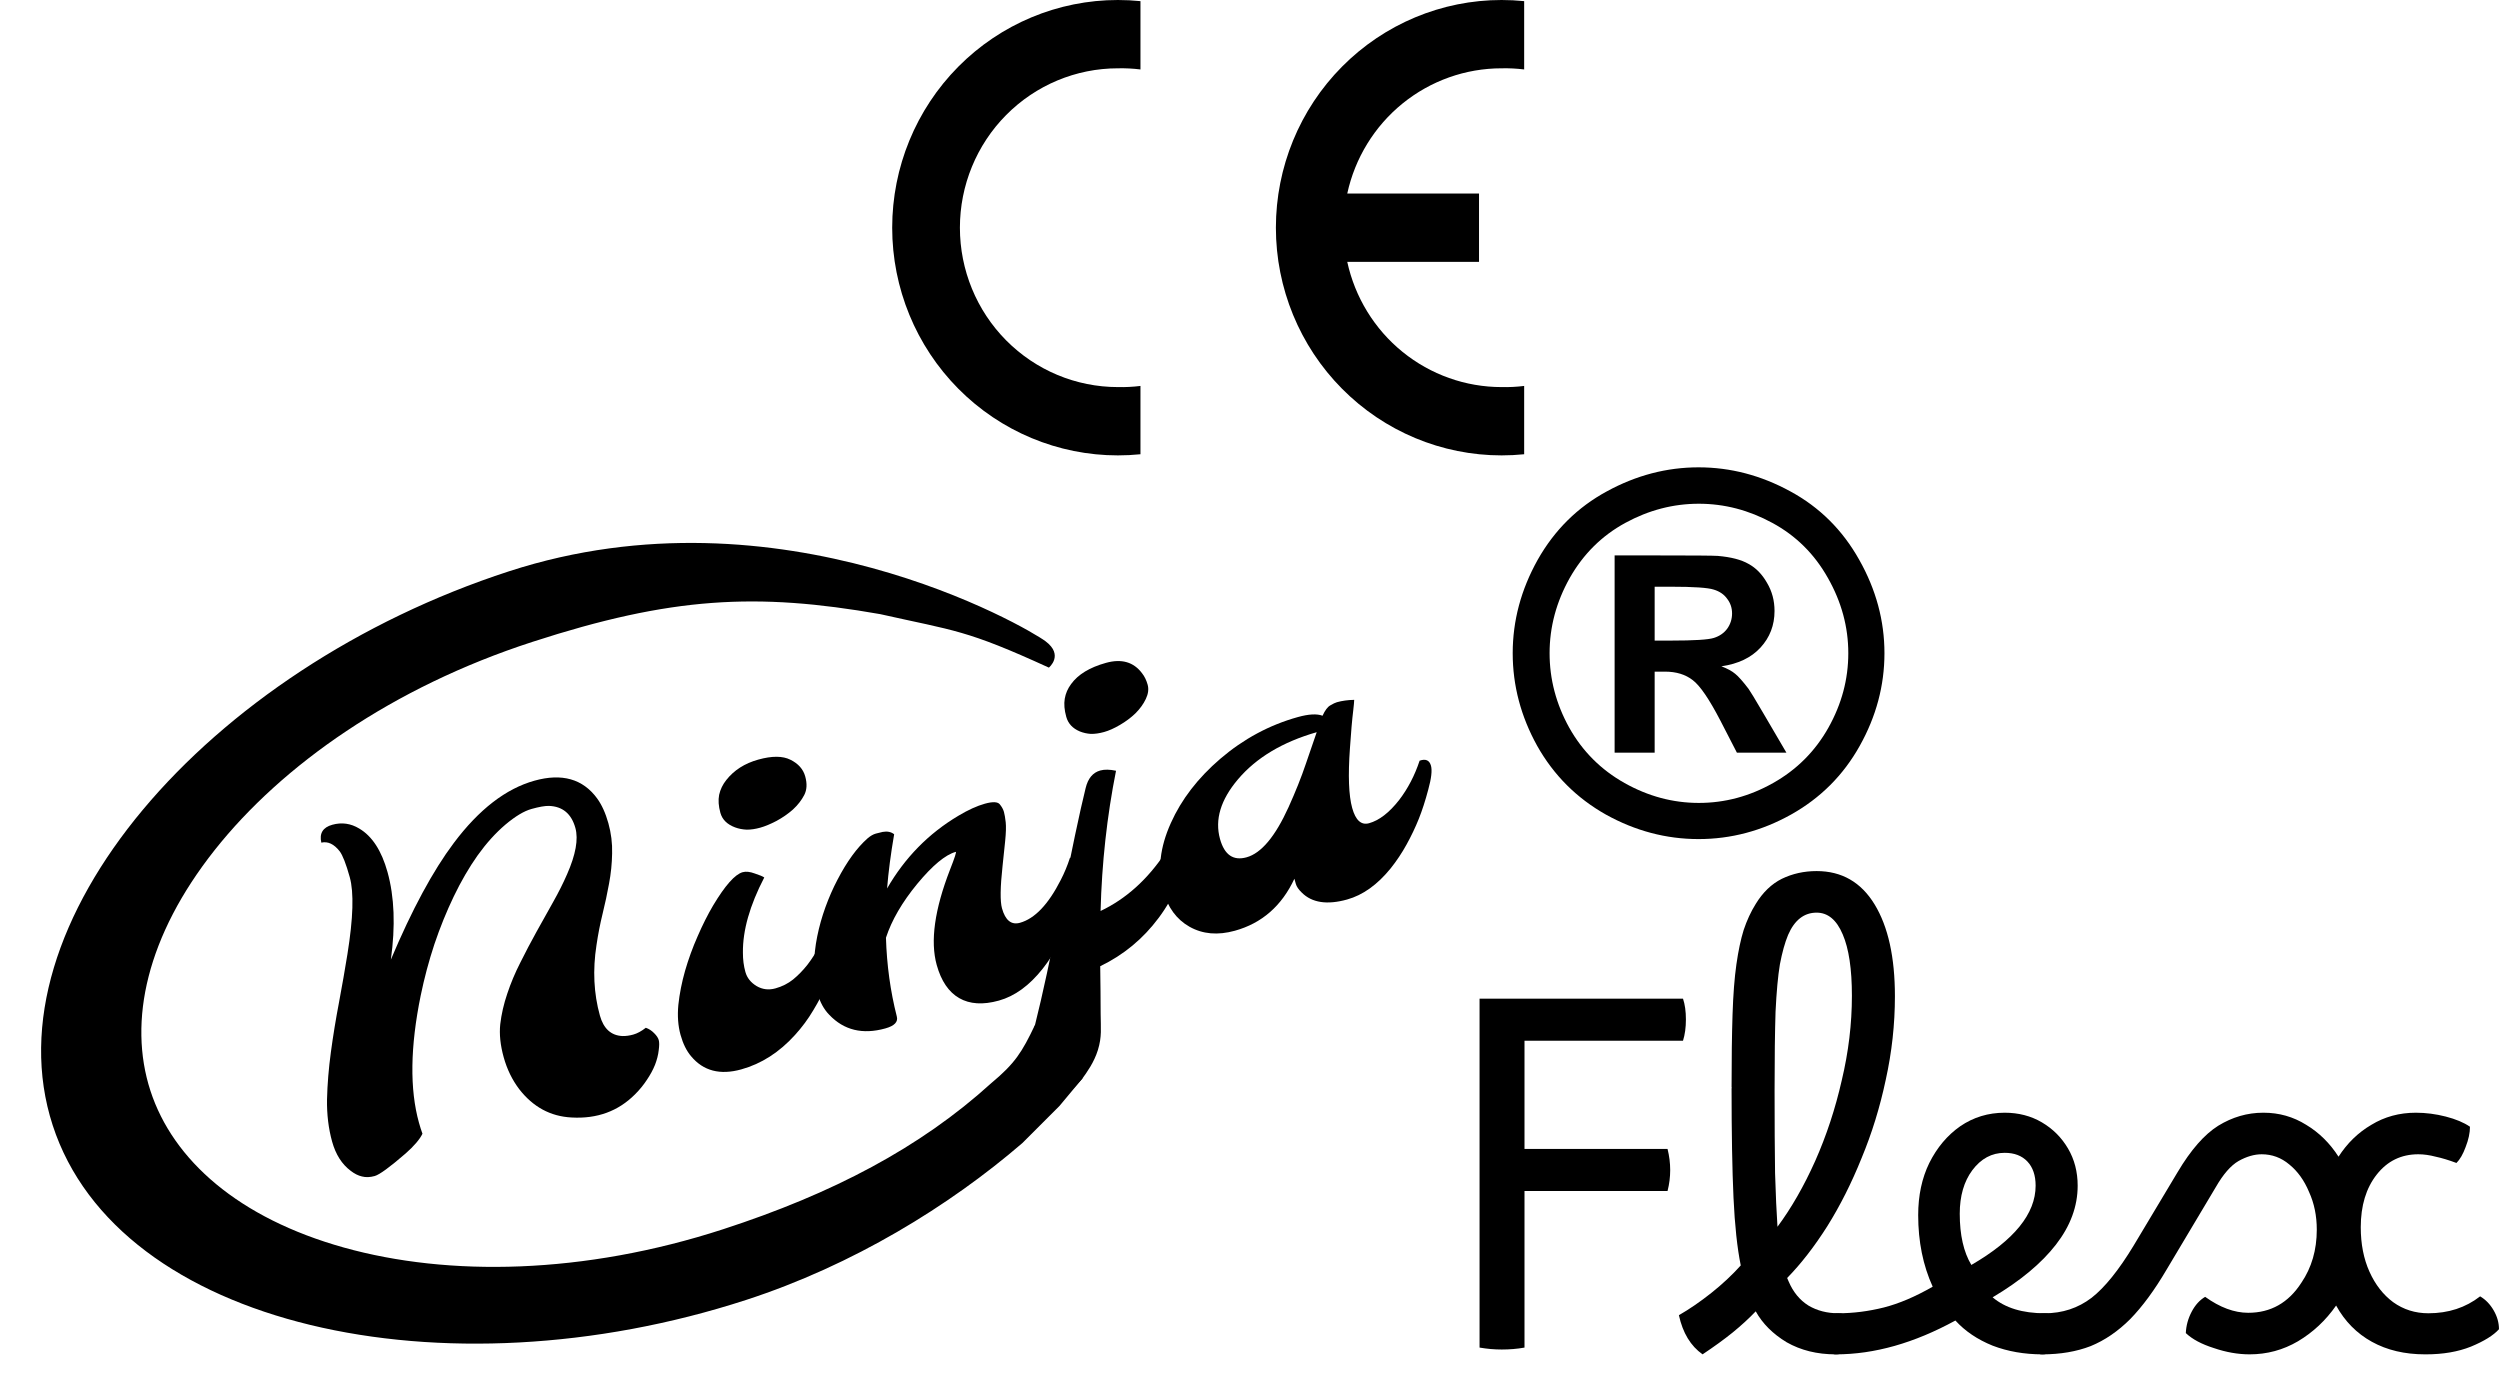<svg width="269" height="149" viewBox="0 0 269 149" fill="none" xmlns="http://www.w3.org/2000/svg">
<path d="M182.767 50.285C186.196 50.285 189.486 51.147 192.637 52.87C195.787 54.576 198.259 57.03 200.052 60.233C201.862 63.436 202.767 66.787 202.767 70.285C202.767 73.766 201.879 77.091 200.104 80.259C198.346 83.41 195.883 85.873 192.715 87.648C189.564 89.406 186.248 90.285 182.767 90.285C179.286 90.285 175.961 89.406 172.793 87.648C169.643 85.873 167.18 83.41 165.404 80.259C163.646 77.091 162.767 73.766 162.767 70.285C162.767 66.787 163.664 63.436 165.456 60.233C167.267 57.03 169.747 54.576 172.898 52.87C176.048 51.147 179.338 50.285 182.767 50.285ZM182.793 54.202C180.043 54.202 177.406 54.889 174.882 56.264C172.358 57.639 170.365 59.615 168.903 62.191C167.458 64.767 166.736 67.465 166.736 70.285C166.736 73.088 167.441 75.76 168.851 78.301C170.278 80.842 172.262 82.826 174.804 84.254C177.345 85.681 180.008 86.395 182.793 86.395C185.596 86.395 188.259 85.681 190.783 84.254C193.324 82.826 195.308 80.842 196.736 78.301C198.163 75.76 198.877 73.088 198.877 70.285C198.877 67.465 198.146 64.767 196.684 62.191C195.239 59.615 193.246 57.639 190.704 56.264C188.18 54.889 185.543 54.202 182.793 54.202ZM173.733 80.99V59.763H178.041C182.08 59.763 184.342 59.78 184.83 59.815C186.257 59.937 187.362 60.224 188.146 60.677C188.946 61.112 189.608 61.791 190.13 62.713C190.67 63.618 190.939 64.628 190.939 65.742C190.939 67.274 190.435 68.588 189.425 69.685C188.433 70.764 187.032 71.434 185.221 71.695C185.865 71.939 186.362 72.209 186.71 72.504C187.058 72.783 187.536 73.323 188.146 74.123C188.302 74.332 188.825 75.194 189.712 76.708L192.219 80.99H186.892L185.117 77.544C183.916 75.229 182.924 73.775 182.14 73.183C181.357 72.574 180.365 72.269 179.164 72.269H178.041V80.99H173.733ZM178.041 68.927H179.791C182.28 68.927 183.82 68.832 184.412 68.64C185.021 68.449 185.5 68.118 185.848 67.648C186.196 67.161 186.37 66.612 186.37 66.003C186.37 65.411 186.196 64.889 185.848 64.437C185.517 63.967 185.039 63.636 184.412 63.444C183.785 63.236 182.245 63.131 179.791 63.131H178.041V68.927Z" fill="black"/>
<g clip-path="url(#clip0_36_326)">
<path fill-rule="evenodd" clip-rule="evenodd" d="M122.714 48.877C121.907 48.959 121.097 49 120.286 49C113.845 49 107.668 46.419 103.113 41.824C98.559 37.23 96 30.998 96 24.5C96 18.002 98.559 11.771 103.113 7.176C107.668 2.581 113.845 0 120.286 0C121.097 -2.35551e-08 121.907 0.041 122.714 0.123V7.473C121.909 7.373 121.097 7.332 120.286 7.35C115.777 7.35 111.453 9.157 108.265 12.373C105.077 15.589 103.286 19.951 103.286 24.5C103.286 29.049 105.077 33.411 108.265 36.627C111.453 39.843 115.777 41.65 120.286 41.65C121.097 41.668 121.909 41.627 122.714 41.527V48.877Z" fill="black"/>
<path fill-rule="evenodd" clip-rule="evenodd" d="M164 48.877C163.193 48.959 162.382 49 161.571 49C155.13 49 148.953 46.419 144.399 41.824C139.844 37.23 137.286 30.998 137.286 24.5C137.286 18.002 139.844 11.771 144.399 7.176C148.953 2.581 155.13 0 161.571 0C162.382 -2.35551e-08 163.193 0.041 164 0.123V7.473C163.194 7.373 162.383 7.332 161.571 7.35C157.695 7.35 153.936 8.686 150.915 11.136C147.895 13.587 145.796 17.006 144.965 20.825H159.143V28.175H144.965C145.796 31.994 147.895 35.413 150.915 37.864C153.936 40.314 157.695 41.65 161.571 41.65C162.383 41.668 163.194 41.627 164 41.527V48.877Z" fill="black"/>
</g>
<path d="M219.75 145.728C219.299 145.728 218.935 145.52 218.658 145.104C218.346 144.688 218.19 144.151 218.19 143.492C218.19 142.799 218.363 142.261 218.71 141.88C219.022 141.499 219.455 141.308 220.01 141.308C221.916 141.308 223.598 140.753 225.054 139.644C226.475 138.535 227.983 136.663 229.578 134.028L234.31 126.124C235.731 123.732 237.187 122.068 238.678 121.132C240.203 120.196 241.815 119.728 243.514 119.728H243.566C245.23 119.728 246.755 120.161 248.142 121.028C249.528 121.86 250.69 123.004 251.626 124.46C252.562 123.004 253.74 121.86 255.162 121.028C256.583 120.161 258.178 119.728 259.946 119.728C261.02 119.728 262.095 119.867 263.17 120.144C264.244 120.421 265.111 120.785 265.77 121.236C265.77 121.895 265.614 122.623 265.302 123.42C265.024 124.183 264.695 124.755 264.314 125.136C263.482 124.824 262.736 124.599 262.078 124.46C261.419 124.287 260.795 124.2 260.206 124.2C258.368 124.2 256.878 124.928 255.734 126.384C254.59 127.84 254.018 129.729 254.018 132.052C254.018 133.855 254.33 135.449 254.954 136.836C255.578 138.223 256.427 139.315 257.502 140.112C258.611 140.909 259.876 141.308 261.298 141.308C263.447 141.308 265.302 140.701 266.862 139.488C267.451 139.835 267.936 140.337 268.318 140.996C268.699 141.655 268.89 142.331 268.89 143.024C268.3 143.683 267.295 144.307 265.874 144.896C264.487 145.451 262.875 145.728 261.038 145.728H260.934C258.75 145.728 256.843 145.277 255.214 144.376C253.584 143.475 252.302 142.175 251.366 140.476C250.256 142.071 248.887 143.353 247.258 144.324C245.663 145.26 243.93 145.728 242.058 145.728C240.81 145.728 239.527 145.503 238.21 145.052C236.892 144.636 235.887 144.099 235.194 143.44C235.228 142.643 235.436 141.88 235.818 141.152C236.199 140.424 236.684 139.887 237.274 139.54C238.868 140.684 240.411 141.256 241.902 141.256C244.328 141.256 246.235 140.181 247.622 138.032C248.731 136.403 249.286 134.496 249.286 132.312C249.286 130.821 249.008 129.469 248.454 128.256C247.934 127.008 247.223 126.02 246.322 125.292C245.455 124.564 244.467 124.2 243.358 124.2C242.56 124.2 241.728 124.443 240.862 124.928C240.03 125.413 239.215 126.349 238.418 127.736L233.114 136.628C231.831 138.812 230.531 140.58 229.214 141.932C227.896 143.249 226.475 144.22 224.95 144.844C223.424 145.433 221.691 145.728 219.75 145.728Z" fill="black"/>
<path d="M197.557 145.728C197.106 145.728 196.725 145.52 196.413 145.104C196.101 144.688 195.945 144.185 195.945 143.596C195.945 142.868 196.118 142.313 196.465 141.932C196.777 141.516 197.21 141.308 197.765 141.308C199.394 141.308 201.041 141.1 202.705 140.684C204.334 140.268 206.085 139.523 207.957 138.448C206.917 136.16 206.397 133.595 206.397 130.752C206.397 128.637 206.796 126.765 207.593 125.136C208.425 123.472 209.534 122.155 210.921 121.184C212.342 120.213 213.937 119.728 215.705 119.728C217.196 119.728 218.53 120.075 219.709 120.768C220.888 121.461 221.824 122.397 222.517 123.576C223.21 124.755 223.557 126.089 223.557 127.58C223.557 129.799 222.777 131.913 221.217 133.924C219.657 135.935 217.386 137.824 214.405 139.592C215.757 140.736 217.629 141.308 220.021 141.308C220.472 141.308 220.836 141.516 221.113 141.932C221.425 142.348 221.581 142.903 221.581 143.596C221.581 144.255 221.408 144.775 221.061 145.156C220.749 145.537 220.316 145.728 219.761 145.728C217.82 145.728 216.034 145.416 214.405 144.792C212.776 144.133 211.441 143.232 210.401 142.088C205.964 144.515 201.682 145.728 197.557 145.728ZM210.869 130.596C210.869 132.884 211.285 134.721 212.117 136.108C216.728 133.439 219.033 130.596 219.033 127.58C219.033 126.471 218.738 125.604 218.149 124.98C217.56 124.356 216.745 124.044 215.705 124.044C214.318 124.044 213.157 124.668 212.221 125.916C211.32 127.129 210.869 128.689 210.869 130.596Z" fill="black"/>
<path d="M183.197 145.728C181.915 144.827 181.065 143.423 180.649 141.516C181.793 140.857 182.955 140.06 184.133 139.124C185.312 138.188 186.369 137.2 187.305 136.16C186.924 134.288 186.664 131.861 186.525 128.88C186.387 125.899 186.317 121.964 186.317 117.076H186.369L186.317 117.024C186.317 113.939 186.352 111.321 186.421 109.172C186.491 107.023 186.629 105.22 186.837 103.764C187.045 102.308 187.305 101.077 187.617 100.072C187.964 99.032 188.397 98.096 188.917 97.264C189.68 96.016 190.616 95.115 191.725 94.56C192.869 94.005 194.117 93.728 195.469 93.728C198.173 93.728 200.253 94.924 201.709 97.316C203.165 99.708 203.893 103.001 203.893 107.196C203.893 110.212 203.564 113.211 202.905 116.192C202.281 119.139 201.415 121.947 200.305 124.616C199.231 127.285 198 129.729 196.613 131.948C195.227 134.132 193.788 135.987 192.297 137.512C192.332 137.616 192.384 137.737 192.453 137.876C192.939 139.02 193.649 139.887 194.585 140.476C195.521 141.031 196.596 141.308 197.809 141.308C198.295 141.308 198.676 141.516 198.953 141.932C199.265 142.313 199.421 142.851 199.421 143.544C199.421 145 198.78 145.728 197.497 145.728C195.521 145.728 193.771 145.295 192.245 144.428C190.755 143.527 189.645 142.417 188.917 141.1C188.189 141.863 187.357 142.625 186.421 143.388C185.52 144.116 184.445 144.896 183.197 145.728ZM190.945 117.336C190.945 120.907 190.963 123.871 190.997 126.228C191.067 128.551 191.153 130.475 191.257 132C192.748 129.989 194.1 127.632 195.313 124.928C196.527 122.189 197.48 119.295 198.173 116.244C198.901 113.193 199.265 110.16 199.265 107.144C199.265 104.267 198.936 102.065 198.277 100.54C197.619 98.98 196.683 98.2 195.469 98.2C194.117 98.2 193.095 98.997 192.401 100.592C192.055 101.424 191.76 102.481 191.517 103.764C191.309 105.012 191.153 106.711 191.049 108.86C190.98 111.009 190.945 113.835 190.945 117.336Z" fill="black"/>
<path d="M161.592 145.208C161.211 145.208 160.812 145.191 160.396 145.156C160.015 145.121 159.616 145.069 159.2 145V107.456H181.092C181.3 108.08 181.404 108.825 181.404 109.692C181.404 110.559 181.3 111.321 181.092 111.98H164.036V123.628H179.428C179.809 125.153 179.809 126.661 179.428 128.152H164.036V145C163.655 145.069 163.256 145.121 162.84 145.156C162.424 145.191 162.008 145.208 161.592 145.208Z" fill="black"/>
<path d="M139.277 94.554C137.914 97.474 135.78 99.338 132.877 100.146C131.034 100.658 129.406 100.516 127.993 99.718C126.599 98.931 125.654 97.645 125.158 95.862C124.53 93.607 124.806 91.172 125.984 88.557C127.12 86.018 128.893 83.714 131.303 81.646C133.804 79.505 136.587 78.008 139.653 77.155C140.818 76.831 141.702 76.784 142.305 77.013C142.572 76.43 142.85 76.059 143.139 75.9C143.439 75.721 143.677 75.607 143.854 75.558C144.414 75.402 145.033 75.317 145.712 75.303C145.707 75.511 145.674 75.877 145.613 76.402C145.549 76.912 145.487 77.517 145.427 78.217C145.368 78.916 145.31 79.679 145.254 80.504C145.042 83.453 145.123 85.599 145.496 86.94C145.865 88.266 146.47 88.813 147.31 88.579C148.401 88.276 149.479 87.444 150.546 86.083C151.49 84.852 152.224 83.44 152.75 81.849C153.401 81.62 153.809 81.8 153.973 82.39C154.112 82.891 154.016 83.744 153.684 84.948C153.367 86.148 153.025 87.203 152.66 88.115C152.294 89.027 151.858 89.942 151.351 90.861C150.845 91.78 150.273 92.638 149.637 93.434C148.206 95.198 146.643 96.316 144.948 96.787C142.796 97.386 141.171 97.139 140.074 96.047C139.727 95.715 139.513 95.401 139.431 95.107C139.345 94.797 139.293 94.613 139.277 94.554ZM131.274 90.277C131.75 91.987 132.703 92.643 134.133 92.245C135.71 91.806 137.212 90.015 138.64 86.87C139.398 85.198 140.024 83.626 140.52 82.155C141.03 80.679 141.417 79.555 141.678 78.783C138.002 79.838 135.177 81.529 133.204 83.857C131.339 86.059 130.696 88.199 131.274 90.277Z" fill="black"/>
<path d="M122.176 76.753C121.687 77.223 121.128 77.64 120.5 78.006C119.886 78.367 119.321 78.62 118.805 78.763C118.289 78.907 117.815 78.975 117.385 78.968C116.965 78.942 116.567 78.854 116.192 78.704C115.419 78.379 114.931 77.856 114.73 77.133C114.525 76.397 114.471 75.745 114.568 75.178C114.664 74.611 114.891 74.087 115.25 73.606C115.995 72.573 117.244 71.813 118.998 71.325C120.679 70.857 121.973 71.228 122.881 72.436C123.149 72.774 123.351 73.187 123.487 73.673C123.618 74.145 123.553 74.655 123.293 75.204C123.033 75.753 122.661 76.269 122.176 76.753ZM118.384 103.964C118.412 105.893 118.428 107.604 118.43 109.096C118.436 110.603 118.582 111.533 118.132 112.99C117.726 114.304 116.936 115.401 116.442 116.079C115.595 117.012 115.12 117.652 114.146 117.88C113.351 118.101 112.621 117.891 112.085 117.85C111.55 117.808 110.997 117.591 110.396 117.219C109.324 116.554 109.567 115.873 109.603 115.554C110.498 114.32 112.001 108.336 114.112 97.601C115.3 91.538 116.201 87.269 116.815 84.796C117.066 83.757 117.589 83.127 118.385 82.906C118.842 82.778 119.408 82.788 120.084 82.933C119.111 87.825 118.557 92.855 118.422 98.022C121.157 96.721 123.481 94.629 125.394 91.746C125.987 90.851 126.424 89.967 126.705 89.095C127.356 88.866 127.764 89.046 127.928 89.636C127.993 89.872 127.963 90.476 127.836 91.448C127.725 92.416 127.384 93.591 126.816 94.972C126.247 96.353 125.534 97.615 124.677 98.759C122.989 101.023 120.891 102.758 118.384 103.964Z" fill="black"/>
<path d="M96.494 109.363C96.658 109.953 96.246 110.385 95.259 110.659C92.812 111.34 90.802 110.851 89.229 109.193C88.653 108.607 88.231 107.834 87.965 106.876C87.698 105.918 87.574 104.929 87.592 103.907C87.605 102.871 87.719 101.823 87.932 100.764C88.145 99.704 88.44 98.653 88.817 97.611C89.195 96.569 89.627 95.583 90.115 94.654C91.139 92.685 92.219 91.202 93.355 90.203C93.663 89.942 93.958 89.773 94.238 89.695C94.533 89.613 94.778 89.553 94.974 89.514C95.472 89.423 95.885 89.507 96.211 89.766C95.841 91.917 95.588 93.862 95.451 95.599C97.358 92.289 99.918 89.679 103.135 87.768C104.183 87.143 105.128 86.713 105.968 86.479C106.823 86.242 107.362 86.266 107.585 86.554C107.804 86.826 107.95 87.095 108.024 87.361C108.097 87.626 108.161 87.997 108.215 88.475C108.264 88.937 108.244 89.61 108.156 90.492C108.068 91.374 107.975 92.265 107.876 93.166C107.625 95.459 107.604 96.982 107.813 97.734C108.174 99.031 108.819 99.55 109.747 99.292C111.339 98.849 112.802 97.314 114.136 94.688C114.528 93.928 114.856 93.138 115.12 92.318C115.771 92.089 116.178 92.27 116.342 92.859C116.474 93.331 116.389 94.196 116.088 95.455C115.783 96.699 115.461 97.797 115.123 98.749C114.795 99.682 114.389 100.621 113.905 101.565C113.421 102.51 112.851 103.399 112.194 104.233C110.76 106.045 109.189 107.189 107.479 107.664C105.769 108.14 104.347 108.051 103.213 107.398C102.078 106.745 101.271 105.557 100.791 103.832C100.082 101.282 100.559 97.862 102.224 93.571C102.736 92.27 102.94 91.633 102.836 91.662C101.716 91.974 100.336 93.12 98.696 95.101C97.07 97.078 95.948 99.01 95.329 100.897C95.418 103.842 95.806 106.664 96.494 109.363Z" fill="black"/>
<path d="M85.322 87.102C84.8 87.565 84.207 87.976 83.545 88.335C82.893 88.675 82.309 88.917 81.793 89.06C81.278 89.204 80.797 89.274 80.351 89.271C79.902 89.253 79.482 89.171 79.092 89.026C78.241 88.707 77.715 88.186 77.514 87.464C77.313 86.742 77.268 86.095 77.379 85.524C77.505 84.949 77.762 84.417 78.15 83.928C78.984 82.871 80.13 82.139 81.589 81.733C83.063 81.323 84.216 81.328 85.047 81.747C85.893 82.163 86.425 82.761 86.642 83.543C86.86 84.324 86.823 84.993 86.534 85.55C86.244 86.107 85.84 86.624 85.322 87.102ZM74.369 113.66C73.875 113.083 73.495 112.316 73.228 111.358C72.957 110.385 72.879 109.303 72.992 108.112C73.12 106.917 73.361 105.699 73.714 104.457C74.078 103.197 74.528 101.96 75.064 100.747C75.596 99.519 76.153 98.411 76.736 97.423C78.026 95.27 79.084 94.078 79.91 93.848C80.263 93.75 80.697 93.796 81.211 93.987C81.735 94.158 82.076 94.302 82.235 94.416C80.674 97.423 79.908 100.122 79.938 102.511C79.935 103.243 80.023 103.933 80.204 104.581C80.38 105.215 80.783 105.722 81.413 106.103C82.039 106.468 82.713 106.551 83.436 106.35C84.158 106.149 84.791 105.83 85.337 105.392C85.893 104.936 86.411 104.403 86.892 103.792C87.836 102.561 88.571 101.15 89.097 99.558C89.748 99.329 90.156 99.51 90.32 100.099C90.455 100.586 90.359 101.438 90.031 102.657C89.718 103.872 89.365 104.946 88.974 105.881C88.579 106.801 88.094 107.738 87.517 108.692C86.956 109.642 86.298 110.532 85.544 111.361C83.856 113.228 81.929 114.463 79.762 115.066C77.478 115.702 75.68 115.233 74.369 113.66Z" fill="black"/>
<path d="M66.973 111.478C67.34 111.487 67.731 111.434 68.143 111.319C68.571 111.2 69.019 110.956 69.488 110.588C69.822 110.701 70.122 110.896 70.389 111.171C70.652 111.431 70.816 111.679 70.882 111.915C70.947 112.151 70.946 112.517 70.877 113.012C70.823 113.503 70.691 114.025 70.479 114.576C70.263 115.113 69.969 115.655 69.597 116.203C69.24 116.747 68.82 117.261 68.335 117.745C66.523 119.567 64.246 120.399 61.502 120.242C59.231 120.127 57.352 119.109 55.865 117.189C55.111 116.192 54.556 115.052 54.199 113.769C53.838 112.472 53.714 111.284 53.827 110.205C53.954 109.121 54.205 108.027 54.581 106.922C54.952 105.802 55.42 104.687 55.985 103.577C56.545 102.453 57.127 101.346 57.729 100.258C58.331 99.169 58.925 98.106 59.51 97.07C60.095 96.034 60.596 95.037 61.013 94.08C61.948 91.961 62.247 90.298 61.911 89.089C61.484 87.556 60.534 86.765 59.059 86.715C58.628 86.707 58.007 86.817 57.197 87.042C56.386 87.268 55.447 87.831 54.379 88.731C53.327 89.627 52.331 90.73 51.393 92.039C50.47 93.344 49.616 94.813 48.831 96.444C48.046 98.076 47.349 99.794 46.74 101.6C46.145 103.401 45.655 105.236 45.27 107.106C44.139 112.63 44.076 117.197 45.081 120.808C45.196 121.221 45.321 121.615 45.457 121.99C45.165 122.595 44.56 123.304 43.642 124.115C41.94 125.589 40.831 126.397 40.316 126.541C39.814 126.68 39.358 126.696 38.947 126.588C38.54 126.495 38.134 126.29 37.728 125.975C36.785 125.268 36.121 124.222 35.736 122.837C35.346 121.436 35.163 119.923 35.187 118.297C35.226 116.666 35.365 114.968 35.604 113.202C35.843 111.436 36.134 109.656 36.476 107.862C36.815 106.052 37.118 104.317 37.386 102.654C38.007 98.781 38.091 96.026 37.635 94.39C37.238 92.96 36.875 92.029 36.548 91.596C35.934 90.814 35.276 90.505 34.575 90.668C34.345 89.668 34.738 89.027 35.755 88.744C36.772 88.461 37.739 88.597 38.655 89.152C40.043 89.972 41.057 91.532 41.696 93.832C42.439 96.5 42.559 99.642 42.056 103.26C44.324 97.881 46.581 93.696 48.83 90.704C51.541 87.091 54.437 84.856 57.517 83.999C60.465 83.179 62.705 83.81 64.238 85.893C64.75 86.592 65.157 87.487 65.461 88.578C65.76 89.654 65.895 90.736 65.864 91.825C65.848 92.909 65.738 93.996 65.532 95.085C65.338 96.156 65.107 97.236 64.838 98.327C64.57 99.418 64.351 100.543 64.181 101.702C63.766 104.374 63.888 106.897 64.548 109.27C64.942 110.685 65.75 111.421 66.973 111.478Z" fill="black"/>
<path fill-rule="evenodd" clip-rule="evenodd" d="M112.5 69C110.5 67.5 83.951 51.991 54.785 61.467C22.228 72.045 -1.366 99.426 5.669 121.079C12.704 142.732 47.704 150.458 80.261 139.88C91.79 136.135 102.152 129.756 110 123L112.5 120.5L114 119L116.5 116L114.243 116.445L113 115L112.492 113.584L111.346 110.32C109.97 113.21 109.225 114.412 106.646 116.558C99.026 123.481 89.609 128.431 77.789 132.272C62.799 137.142 48.257 137.384 37.002 134.236C25.68 131.069 18.613 124.837 16.182 117.355C13.751 109.872 15.806 100.677 23.104 91.46C30.359 82.298 42.267 73.946 57.257 69.076C72.246 64.206 81.395 63.742 94.71 66.081C102.785 67.897 103.904 67.736 112.859 71.836C112.859 71.836 114.5 70.5 112.5 69Z" fill="black"/>
<defs>
<clipPath id="clip0_36_326">
<rect width="68" height="49" fill="white" transform="translate(96)"/>
</clipPath>
</defs>
</svg>
